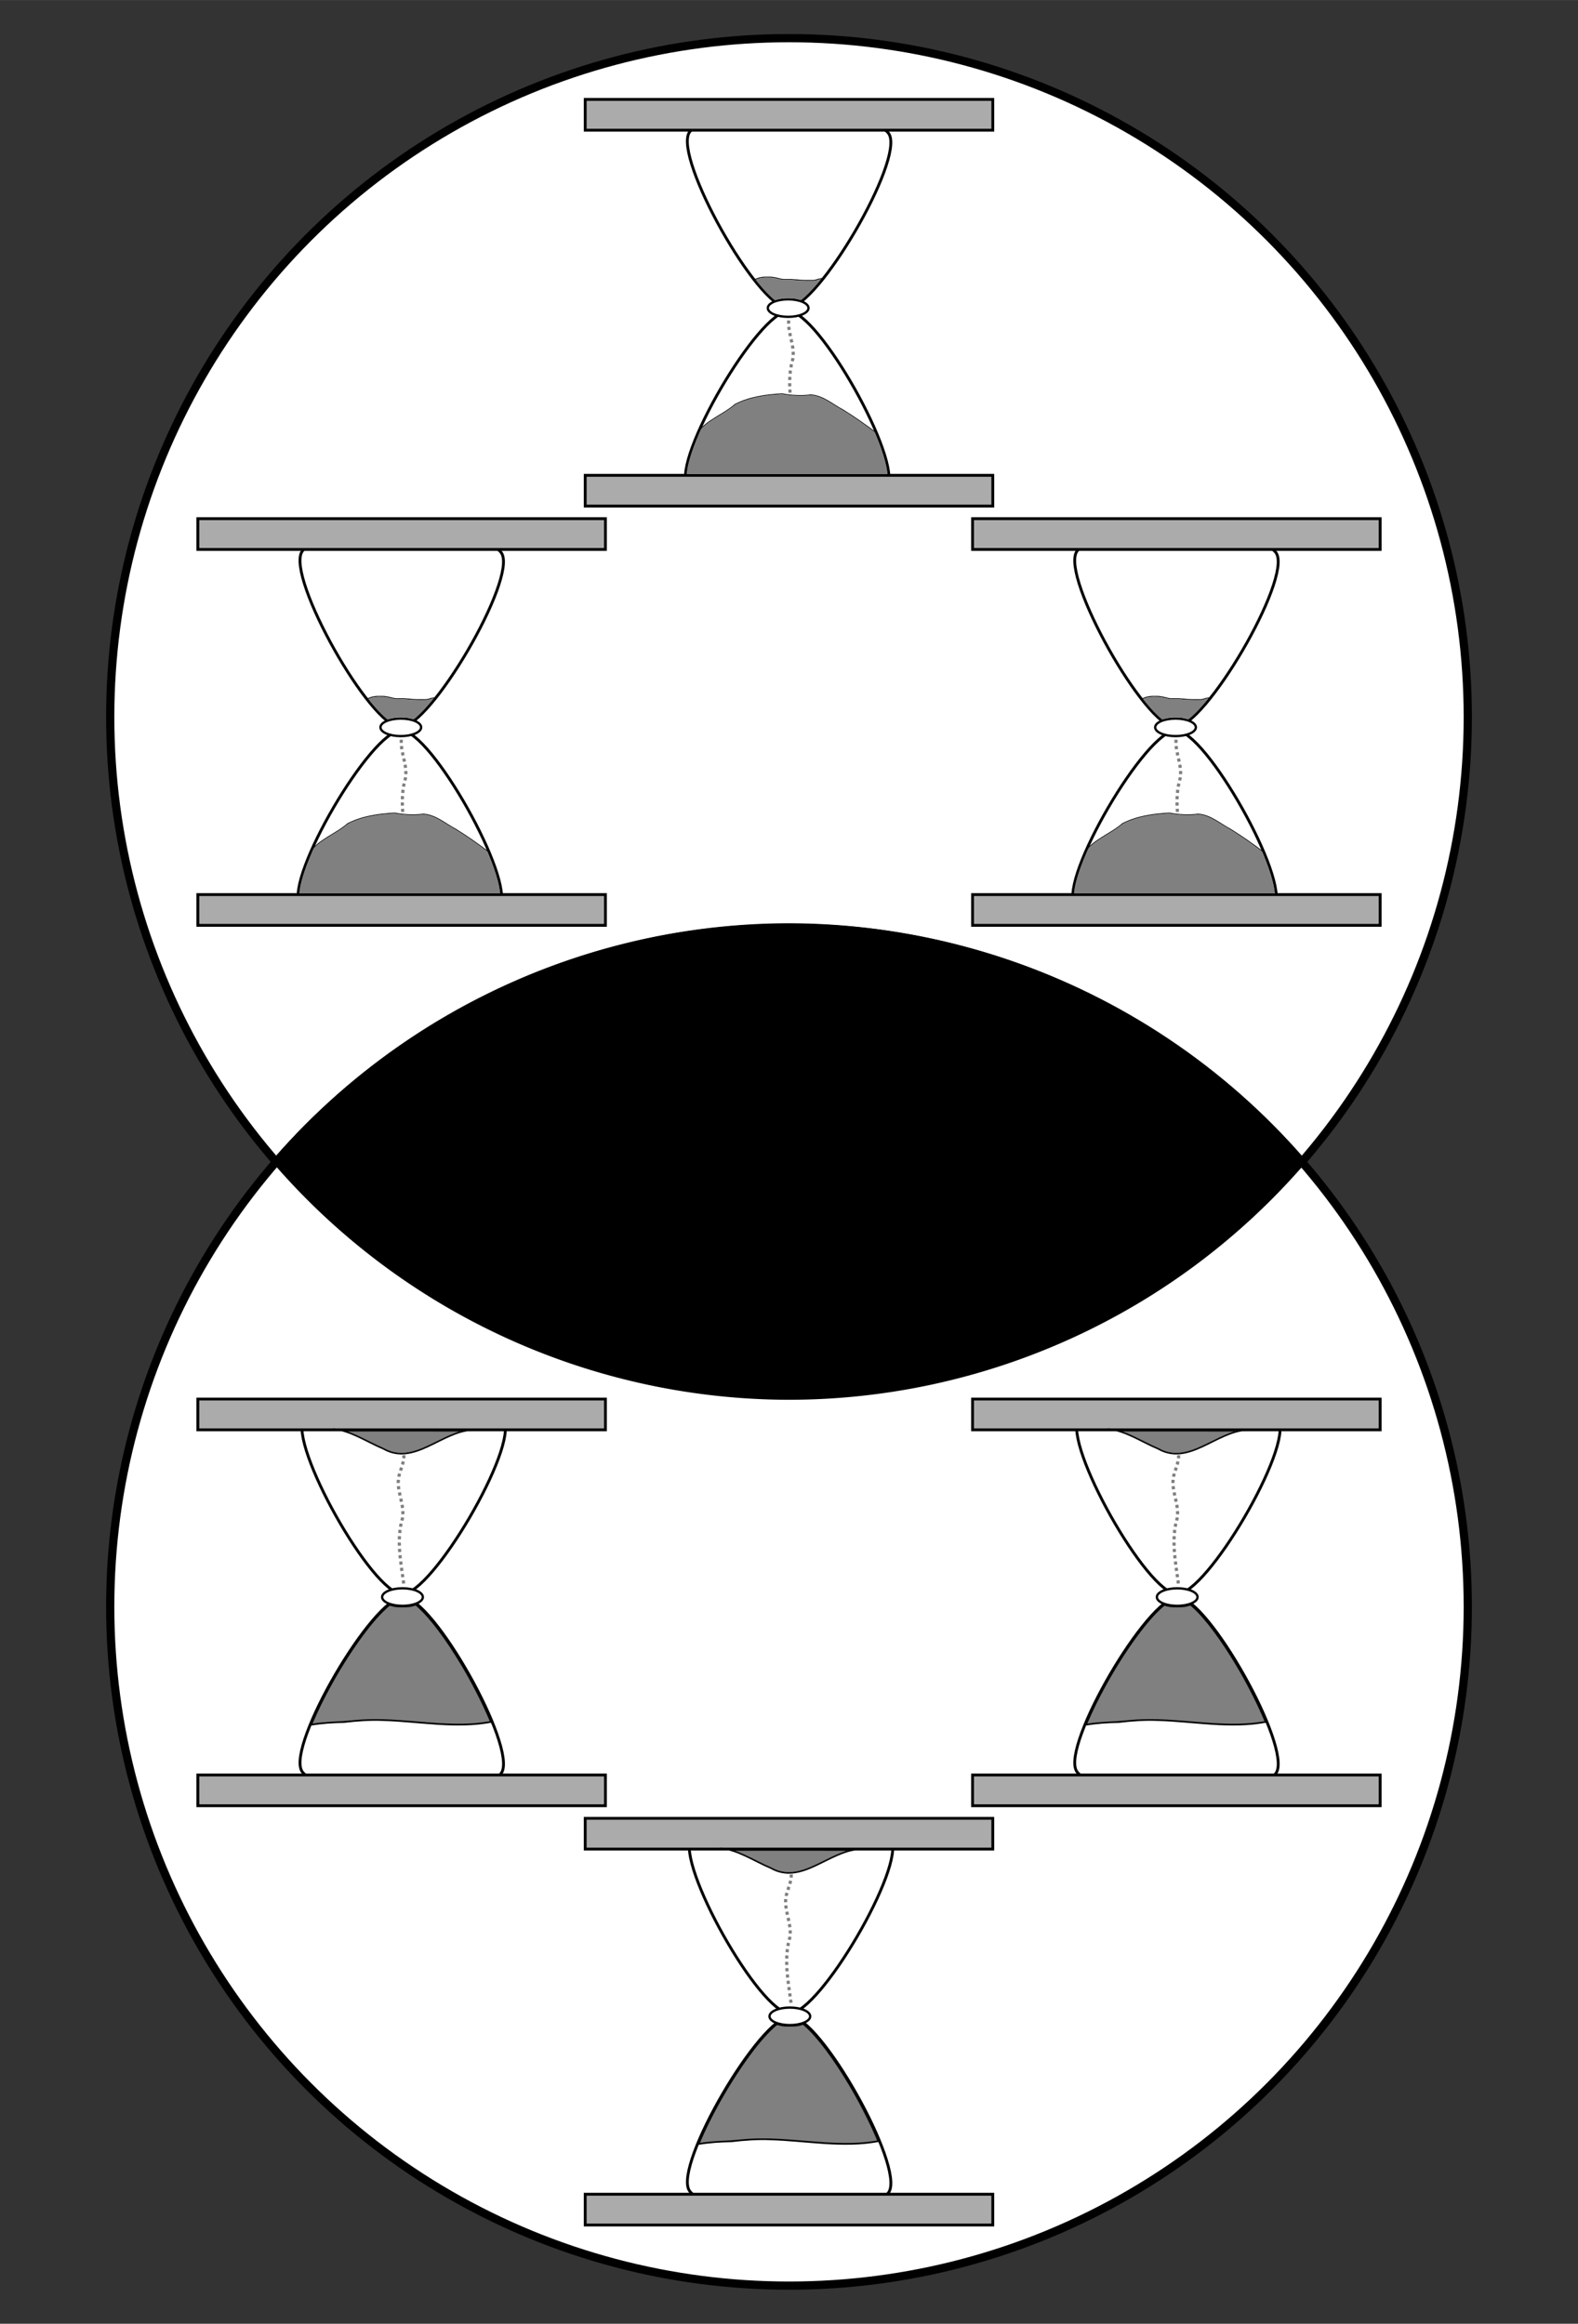 <?xml version="1.0" encoding="UTF-8" standalone="no"?>
<!-- Created with Inkscape (http://www.inkscape.org/) -->

<svg
   xmlns:dc="http://purl.org/dc/elements/1.1/"
   xmlns:cc="http://creativecommons.org/ns#"
   xmlns:rdf="http://www.w3.org/1999/02/22-rdf-syntax-ns#"
   xmlns:svg="http://www.w3.org/2000/svg"
   xmlns="http://www.w3.org/2000/svg"
   xmlns:sodipodi="http://sodipodi.sourceforge.net/DTD/sodipodi-0.dtd"
   xmlns:inkscape="http://www.inkscape.org/namespaces/inkscape"
   sodipodi:docname="amidst_past-future.svg"
   inkscape:version="0.92.4 (5da689c313, 2019-01-14)"
   version="1.1"
   id="svg2"
   viewBox="0 0 720 1060"
   height="11.778in"
   width="8in"
   inkscape:export-filename="C:\Users\Giltwist\Dropbox\Tarot\Minors\export\amidst-past-future.png"
   inkscape:export-xdpi="300"
   inkscape:export-ydpi="300">
  <rect x="0" y="0" width="720" height="1060" fill="#333333" stroke="none"/>
  <sodipodi:namedview
     inkscape:window-maximized="1"
     inkscape:window-y="-8"
     inkscape:window-x="-8"
     inkscape:window-height="1377"
     inkscape:window-width="2560"
     units="in"
     showgrid="false"
     inkscape:current-layer="layer1"
     inkscape:document-units="px"
     inkscape:cy="631.36651"
     inkscape:cx="120.21629"
     inkscape:zoom="0.98994949"
     inkscape:pageshadow="2"
     inkscape:pageopacity="0"
     borderopacity="1.0"
     bordercolor="#666666"
     pagecolor="#000000"
     id="base"
     showguides="true"
     inkscape:guide-bbox="true">
    <sodipodi:guide
       position="359.867,633.673"
       orientation="1,0"
       id="guide4140"
       inkscape:locked="false" />
    <sodipodi:guide
       position="179.464,530.022"
       orientation="0,1"
       id="guide4149"
       inkscape:locked="false" />
  </sodipodi:namedview>
  <defs
     id="defs4">
    <inkscape:path-effect
       effect="powerstroke"
       id="path-effect4186"
       is_visible="true"
       offset_points="0,0.5"
       sort_points="true"
       interpolator_type="CubicBezierJohan"
       interpolator_beta="0.2"
       start_linecap_type="zerowidth"
       linejoin_type="round"
       miter_limit="4"
       end_linecap_type="zerowidth"
       cusp_linecap_type="round" />
  </defs>
  <g
     inkscape:label="Layer 1"
     inkscape:groupmode="layer"
     id="layer1"
     transform="translate(0,7.638)">
    <ellipse
       style="opacity:1;fill:#808080;fill-opacity:1;fill-rule:evenodd;stroke:#000000;stroke-width:4.688;stroke-linecap:butt;stroke-linejoin:miter;stroke-miterlimit:4;stroke-dasharray:none;stroke-dashoffset:0;stroke-opacity:1;paint-order:markers stroke fill"
       id="path3015"
       cx="360"
       cy="522.362"
       r="154.199" />
    <circle
       style="opacity:1;fill:#ffffff;fill-opacity:1;fill-rule:nonzero;stroke:#000000;stroke-width:3.75;stroke-linecap:round;stroke-linejoin:round;stroke-miterlimit:4;stroke-dasharray:none;stroke-dashoffset:0;stroke-opacity:1;paint-order:stroke markers fill"
       id="path901"
       cx="360"
       cy="319.46"
       r="309.71" />
    <circle
       style="opacity:1;fill:#ffffff;fill-opacity:1;fill-rule:nonzero;stroke:#000000;stroke-width:3.75;stroke-linecap:round;stroke-linejoin:round;stroke-miterlimit:4;stroke-dasharray:none;stroke-dashoffset:0;stroke-opacity:1;paint-order:stroke markers fill"
       id="path901-8"
       cx="360"
       cy="725.264"
       r="309.71" />
    <path
       style="opacity:1;fill:#000000;fill-opacity:1;fill-rule:nonzero;stroke:#000000;stroke-width:3.75;stroke-linecap:round;stroke-linejoin:round;stroke-miterlimit:4;stroke-dasharray:none;stroke-dashoffset:0;stroke-opacity:1;paint-order:stroke markers fill"
       d="M 360,415.395 A 309.71,309.71 0 0 0 126.398,522.067 309.71,309.71 0 0 0 360,629.012 309.71,309.71 0 0 0 593.602,522.34 309.71,309.71 0 0 0 360,415.395 Z"
       id="path901-7"
       inkscape:connector-curvature="0" />
    <path
       sodipodi:type="star"
       style="fill:#ffffff;fill-opacity:1;fill-rule:evenodd;stroke:#000000;stroke-width:3;stroke-linecap:round;stroke-linejoin:miter;stroke-miterlimit:4;stroke-dasharray:none;stroke-dashoffset:0;stroke-opacity:1"
       id="path4199"
       sodipodi:sides="3"
       sodipodi:cx="359.56781"
       sodipodi:cy="403.84427"
       sodipodi:r1="122.23263"
       sodipodi:r2="61.116314"
       sodipodi:arg1="1.5790606"
       sodipodi:arg2="2.6262582"
       inkscape:flatsided="true"
       inkscape:rounded="0.15"
       inkscape:randomized="0"
       d="M 358.558,526.073 C 326.802,525.81 238.115,369.225 254.22,341.855 c 16.105,-27.37 196.055,-25.883 211.706,1.75 15.651,27.633 -75.612,182.73 -107.368,182.468 z"
       inkscape:transform-center-x="-0.50507627"
       inkscape:transform-center-y="30.119705"
       inkscape:export-xdpi="300"
       inkscape:export-ydpi="300"
       transform="matrix(-0.431,0,0,-0.434,338.472,949.305)" />
    <rect
       style="fill:#ababab;fill-opacity:1;fill-rule:evenodd;stroke:#000000;stroke-width:1.298;stroke-linecap:round;stroke-linejoin:miter;stroke-miterlimit:4;stroke-dasharray:none;stroke-dashoffset:0;stroke-opacity:1"
       id="rect4182"
       width="185.97"
       height="14.034"
       x="-276.243"
       y="-816.071"
       inkscape:export-xdpi="300"
       inkscape:export-ydpi="300"
       transform="scale(-1)" />
    <path
       sodipodi:type="star"
       style="fill:#ffffff;fill-opacity:1;fill-rule:evenodd;stroke:#000000;stroke-width:3;stroke-linecap:round;stroke-linejoin:miter;stroke-miterlimit:4;stroke-dasharray:none;stroke-dashoffset:0;stroke-opacity:1"
       id="path4199-5"
       sodipodi:sides="3"
       sodipodi:cx="-358.43219"
       sodipodi:cy="-651.74951"
       sodipodi:r1="122.23263"
       sodipodi:r2="61.116314"
       sodipodi:arg1="1.5790606"
       sodipodi:arg2="2.6262582"
       inkscape:flatsided="true"
       inkscape:rounded="0.15"
       inkscape:randomized="0"
       d="m -359.442,-529.521 c -31.756,-0.262 -120.443,-156.847 -104.338,-184.218 16.105,-27.37 196.055,-25.883 211.706,1.75 15.651,27.633 -75.612,182.73 -107.368,182.468 z"
       inkscape:transform-center-x="0.50507366"
       inkscape:transform-center-y="-30.119692"
       transform="matrix(0.431,0,0,0.434,338.472,949.305)"
       inkscape:export-xdpi="300"
       inkscape:export-ydpi="300" />
    <rect
       style="fill:#ababab;fill-opacity:1;fill-rule:evenodd;stroke:#000000;stroke-width:1.298;stroke-linecap:round;stroke-linejoin:miter;stroke-miterlimit:4;stroke-dasharray:none;stroke-dashoffset:0;stroke-opacity:1"
       id="rect4182-3"
       width="185.97"
       height="14.034"
       x="-276.243"
       y="-644.587"
       inkscape:export-xdpi="300"
       inkscape:export-ydpi="300"
       transform="scale(-1)" />
    <path
       style="fill:none;fill-rule:evenodd;stroke:#000000;stroke-width:0.523px;stroke-linecap:butt;stroke-linejoin:miter;stroke-opacity:1"
       d="m 224.432,777.873 c -16.37,3.175 -33.23,-0.284 -49.759,-0.759 -5.964,-0.266 -11.926,0.23 -17.772,0.898 -5.012,0.101 -10.04,0.412 -14.911,1.231"
       id="path4227"
       inkscape:connector-curvature="0"
       inkscape:export-xdpi="300"
       inkscape:export-ydpi="300" />
    <path
       style="fill:none;fill-rule:evenodd;stroke:#000000;stroke-width:0.606px;stroke-linecap:butt;stroke-linejoin:miter;stroke-opacity:1"
       d="m 215.362,644.743 c -13.78,0.58 -26.45,16.59 -40.479,8.518 -7.592,-3.158 -14.858,-8.266 -22.898,-9.022"
       id="path4308"
       inkscape:connector-curvature="0"
       inkscape:export-xdpi="300"
       inkscape:export-ydpi="300" />
    <path
       style="fill:none;fill-rule:evenodd;stroke:#808080;stroke-width:1.447;stroke-linecap:butt;stroke-linejoin:miter;stroke-miterlimit:4;stroke-dasharray:1.447, 1.447;stroke-dashoffset:0;stroke-opacity:1"
       d="m 184.185,714.693 c -1.309,-9.828 -3.439,-20.043 -0.543,-29.795 1.167,-6.922 -3.656,-13.619 -1.264,-20.482 0.894,-3.061 2.347,-6.144 1.807,-9.421"
       id="path4327"
       inkscape:connector-curvature="0"
       inkscape:export-xdpi="300"
       inkscape:export-ydpi="300" />
    <ellipse
       style="fill:#ffffff;fill-opacity:1;fill-rule:evenodd;stroke:#000000;stroke-width:1.056;stroke-linecap:round;stroke-linejoin:miter;stroke-miterlimit:4;stroke-dasharray:none;stroke-dashoffset:0;stroke-opacity:1"
       id="path4154"
       cx="-183.643"
       cy="-720.883"
       rx="9.283"
       ry="3.998"
       inkscape:export-xdpi="300"
       inkscape:export-ydpi="300"
       transform="scale(-1)" />
    <path
       style="opacity:1;fill:#808080;fill-opacity:1;fill-rule:nonzero;stroke:#000000;stroke-width:0.41;stroke-linecap:round;stroke-linejoin:round;stroke-miterlimit:4;stroke-dasharray:none;stroke-dashoffset:0;stroke-opacity:1;paint-order:stroke markers fill"
       d="m 190.78,725.464 c 5.646,5.06 12.817,14.622 20.021,26.696 4.313,7.229 8.756,15.831 11.861,22.963 1.226,2.816 1.165,2.568 0.649,2.651 -5.513,0.888 -9.376,1.145 -15.912,1.058 -5.328,-0.071 -7.284,-0.189 -18.884,-1.143 -8.758,-0.721 -12.389,-0.915 -17.098,-0.916 -4.426,-8.2e-4 -6.865,0.14 -13.015,0.751 -1.095,0.109 -3.254,0.246 -4.798,0.305 -3.907,0.149 -8.43,0.561 -10.95,0.996 l -0.385,0.067 0.193,-0.451 c 2.582,-6.015 4.978,-10.915 8.26,-16.897 8.16,-14.871 18.055,-28.764 25.055,-35.176 2.117,-1.939 1.906,-1.802 2.491,-1.622 0.273,0.084 1.002,0.257 1.62,0.384 0.995,0.205 1.42,0.231 3.726,0.229 2.769,-0.002 3.559,-0.092 5.3,-0.6 l 0.812,-0.237 z"
       id="path831"
       inkscape:connector-curvature="0" />
    <path
       style="opacity:1;fill:#808080;fill-opacity:1;fill-rule:nonzero;stroke:#000000;stroke-width:0.205;stroke-linecap:round;stroke-linejoin:round;stroke-miterlimit:4;stroke-dasharray:none;stroke-dashoffset:0;stroke-opacity:1;paint-order:stroke markers fill"
       d="m 210.031,645.317 c -0.789,0.232 -2.771,0.931 -3.649,1.288 -1.839,0.746 -3.44,1.491 -7.094,3.301 -5.323,2.636 -7.684,3.643 -10.31,4.398 -2.149,0.618 -3.869,0.879 -5.793,0.878 -2.726,-0.001 -5.096,-0.593 -7.528,-1.879 -0.337,-0.178 -0.945,-0.469 -1.353,-0.646 -1.46,-0.636 -2.678,-1.218 -5.92,-2.828 -5.371,-2.668 -7.101,-3.451 -9.544,-4.323 l -0.689,-0.246 26.03,0.002 c 17.814,0.002 25.973,0.019 25.851,0.055 z"
       id="path833"
       inkscape:connector-curvature="0" />
    <path
       sodipodi:type="star"
       style="fill:#ffffff;fill-opacity:1;fill-rule:evenodd;stroke:#000000;stroke-width:3;stroke-linecap:round;stroke-linejoin:miter;stroke-miterlimit:4;stroke-dasharray:none;stroke-dashoffset:0;stroke-opacity:1"
       id="path4199-8"
       sodipodi:sides="3"
       sodipodi:cx="-300.43219"
       sodipodi:cy="316.1813"
       sodipodi:r1="122.23263"
       sodipodi:r2="61.116314"
       sodipodi:arg1="1.5790606"
       sodipodi:arg2="2.6262582"
       inkscape:flatsided="true"
       inkscape:rounded="0.15"
       inkscape:randomized="0"
       d="m -301.442,438.41 c -31.756,-0.262 -120.443,-156.847 -104.338,-184.218 16.105,-27.37 196.055,-25.883 211.706,1.75 15.651,27.633 -75.612,182.73 -107.368,182.468 z"
       inkscape:transform-center-x="-0.50507627"
       inkscape:transform-center-y="30.119705"
       inkscape:export-xdpi="300"
       inkscape:export-ydpi="300"
       transform="matrix(0.431,0,0,0.434,312.603,133.775)" />
    <rect
       style="fill:#ababab;fill-opacity:1;fill-rule:evenodd;stroke:#000000;stroke-width:1.298;stroke-linecap:round;stroke-linejoin:miter;stroke-miterlimit:4;stroke-dasharray:none;stroke-dashoffset:0;stroke-opacity:1"
       id="rect4182-8"
       width="185.97"
       height="14.034"
       x="90.272"
       y="228.948"
       inkscape:export-xdpi="300"
       inkscape:export-ydpi="300" />
    <path
       sodipodi:type="star"
       style="fill:#ffffff;fill-opacity:1;fill-rule:evenodd;stroke:#000000;stroke-width:3;stroke-linecap:round;stroke-linejoin:miter;stroke-miterlimit:4;stroke-dasharray:none;stroke-dashoffset:0;stroke-opacity:1"
       id="path4199-5-0"
       sodipodi:sides="3"
       sodipodi:cx="301.56781"
       sodipodi:cy="-564.08655"
       sodipodi:r1="122.23263"
       sodipodi:r2="61.116314"
       sodipodi:arg1="1.5790606"
       sodipodi:arg2="2.6262582"
       inkscape:flatsided="true"
       inkscape:rounded="0.15"
       inkscape:randomized="0"
       d="m 300.558,-441.858 c -31.756,-0.262 -120.443,-156.847 -104.338,-184.218 16.105,-27.37 196.055,-25.883 211.706,1.75 15.651,27.633 -75.612,182.73 -107.368,182.468 z"
       inkscape:transform-center-x="0.50507366"
       inkscape:transform-center-y="-30.119692"
       transform="matrix(-0.431,0,0,-0.434,312.603,133.775)"
       inkscape:export-xdpi="300"
       inkscape:export-ydpi="300" />
    <rect
       style="fill:#ababab;fill-opacity:1;fill-rule:evenodd;stroke:#000000;stroke-width:1.298;stroke-linecap:round;stroke-linejoin:miter;stroke-miterlimit:4;stroke-dasharray:none;stroke-dashoffset:0;stroke-opacity:1"
       id="rect4182-3-6"
       width="185.97"
       height="14.034"
       x="90.272"
       y="400.432"
       inkscape:export-xdpi="300"
       inkscape:export-ydpi="300" />
    <path
       style="fill:none;fill-rule:evenodd;stroke:#808080;stroke-width:1.447;stroke-linecap:butt;stroke-linejoin:miter;stroke-miterlimit:4;stroke-dasharray:1.447, 1.447;stroke-dashoffset:0;stroke-opacity:1"
       d="m 185.558,377.085 c -1.309,-9.828 -3.439,-20.044 -0.543,-29.795 1.167,-6.922 -3.656,-13.619 -1.264,-20.482 0.894,-3.061 2.347,-6.144 1.807,-9.421"
       id="path4327-6"
       inkscape:connector-curvature="0"
       inkscape:export-xdpi="300"
       inkscape:export-ydpi="300" />
    <ellipse
       style="fill:#ffffff;fill-opacity:1;fill-rule:evenodd;stroke:#000000;stroke-width:1.056;stroke-linecap:round;stroke-linejoin:miter;stroke-miterlimit:4;stroke-dasharray:none;stroke-dashoffset:0;stroke-opacity:1"
       id="path4154-8"
       cx="182.873"
       cy="324.137"
       rx="9.283"
       ry="3.998"
       inkscape:export-xdpi="300"
       inkscape:export-ydpi="300" />
    <path
       style="fill:none;stroke:#000000;stroke-width:0.41px;stroke-linecap:butt;stroke-linejoin:miter;stroke-opacity:1"
       d="m 167.581,311.291 c 1.938,-1.24 4.327,-1.327 6.563,-1.257 1.858,-0.059 3.659,0.434 5.433,0.907 1.831,0.356 3.697,-0.015 5.539,0.211 2.598,0.214 5.2,0.457 7.811,0.347 1.314,0.098 2.534,-0.05 3.746,-0.54 0.531,-0.116 1.07,-0.189 1.605,-0.283"
       id="path920"
       inkscape:connector-curvature="0" />
    <path
       style="fill:none;stroke:#000000;stroke-width:0.406px;stroke-linecap:butt;stroke-linejoin:miter;stroke-opacity:1"
       d="m 141.318,381.19 c 4.442,-6.008 11.883,-8.347 17.367,-13.131 6.585,-3.383 14.05,-4.386 21.342,-4.819 4.317,0.795 8.751,1.109 13.105,0.494 5.631,0.33 10.008,4.368 14.801,6.886 5.264,3.25 10.326,6.821 15.249,10.571"
       id="path930-6"
       inkscape:connector-curvature="0" />
    <path
       style="opacity:1;fill:#808080;fill-opacity:1;fill-rule:nonzero;stroke:#808080;stroke-width:0.065;stroke-linecap:round;stroke-linejoin:round;stroke-miterlimit:4;stroke-dasharray:0.032, 0.032;stroke-dashoffset:0;stroke-opacity:1;paint-order:stroke markers fill"
       d="m 176.703,320.466 c -1.052,-0.889 -1.692,-1.475 -2.614,-2.393 -1.826,-1.818 -3.59,-3.811 -5.596,-6.321 -0.325,-0.407 -0.399,-0.509 -0.378,-0.524 0.014,-0.01 0.127,-0.068 0.251,-0.128 0.73,-0.355 1.568,-0.598 2.527,-0.732 0.89,-0.124 1.591,-0.151 3.176,-0.122 0.65,0.012 1.259,0.03 1.353,0.04 1.036,0.108 1.935,0.29 3.627,0.736 1.042,0.274 1.597,0.318 3.582,0.281 1.302,-0.024 1.69,-0.015 2.436,0.055 0.439,0.042 1.456,0.125 2.31,0.19 2.19,0.166 3.022,0.195 5.323,0.185 1.344,-0.006 1.65,-0.012 1.877,-0.037 0.7,-0.078 1.332,-0.224 1.932,-0.446 0.14,-0.052 0.339,-0.109 0.473,-0.135 0.342,-0.067 0.783,-0.14 0.803,-0.134 0.028,0.009 -1.063,1.335 -1.978,2.403 -1.91,2.23 -3.803,4.207 -5.51,5.756 -0.55,0.499 -1.52,1.323 -1.558,1.323 -0.01,0 -0.149,-0.041 -0.311,-0.091 -1.176,-0.366 -2.577,-0.611 -4.164,-0.728 -0.422,-0.031 -1.903,-0.043 -2.382,-0.019 -1.806,0.09 -3.489,0.379 -4.817,0.828 -0.134,0.045 -0.251,0.082 -0.262,0.082 -0.01,-7e-5 -0.055,-0.031 -0.1,-0.069 z"
       id="path955"
       inkscape:connector-curvature="0" />
    <path
       style="opacity:1;fill:#808080;fill-opacity:1;fill-rule:nonzero;stroke:#808080;stroke-width:0.258;stroke-linecap:round;stroke-linejoin:round;stroke-miterlimit:4;stroke-dasharray:0.129, 0.129;stroke-dashoffset:0;stroke-opacity:1;paint-order:stroke markers fill"
       d="m 136.714,399.494 c 0.375,-4.071 2.197,-10.045 5.249,-17.205 1.368,-3.21 1.258,-3.019 2.246,-3.895 1.935,-1.715 3.287,-2.657 7.608,-5.3 3.254,-1.991 4.829,-3.056 6.374,-4.311 0.778,-0.632 1.575,-1.048 3.463,-1.807 4.603,-1.85 10.054,-2.938 17.086,-3.411 1.229,-0.083 1.295,-0.08 2.422,0.106 3.72,0.613 7.689,0.777 10.751,0.445 1.316,-0.143 1.661,-0.139 2.645,0.032 1.536,0.266 3.003,0.786 4.843,1.719 1.217,0.616 1.915,1.026 4.638,2.721 1.072,0.667 2.443,1.496 3.048,1.841 3.216,1.835 9.059,5.792 13.904,9.414 l 1.242,0.929 0.551,1.339 c 2.967,7.206 4.795,13.228 5.224,17.203 l 0.049,0.454 h -45.684 -45.684 z"
       id="path959"
       inkscape:connector-curvature="0" />
    <path
       sodipodi:type="star"
       style="fill:#ffffff;fill-opacity:1;fill-rule:evenodd;stroke:#000000;stroke-width:3;stroke-linecap:round;stroke-linejoin:miter;stroke-miterlimit:4;stroke-dasharray:none;stroke-dashoffset:0;stroke-opacity:1"
       id="path4199-7"
       sodipodi:sides="3"
       sodipodi:cx="359.56781"
       sodipodi:cy="403.84427"
       sodipodi:r1="122.23263"
       sodipodi:r2="61.116314"
       sodipodi:arg1="1.5790606"
       sodipodi:arg2="2.6262582"
       inkscape:flatsided="true"
       inkscape:rounded="0.15"
       inkscape:randomized="0"
       d="M 358.558,526.073 C 326.802,525.81 238.115,369.225 254.22,341.855 c 16.105,-27.37 196.055,-25.883 211.706,1.75 15.651,27.633 -75.612,182.73 -107.368,182.468 z"
       inkscape:transform-center-x="-0.50507627"
       inkscape:transform-center-y="30.119705"
       inkscape:export-xdpi="300"
       inkscape:export-ydpi="300"
       transform="matrix(-0.431,0,0,-0.434,691.956,949.305)" />
    <rect
       style="fill:#ababab;fill-opacity:1;fill-rule:evenodd;stroke:#000000;stroke-width:1.298;stroke-linecap:round;stroke-linejoin:miter;stroke-miterlimit:4;stroke-dasharray:none;stroke-dashoffset:0;stroke-opacity:1"
       id="rect4182-87"
       width="185.97"
       height="14.034"
       x="-629.728"
       y="-816.071"
       inkscape:export-xdpi="300"
       inkscape:export-ydpi="300"
       transform="scale(-1)" />
    <path
       sodipodi:type="star"
       style="fill:#ffffff;fill-opacity:1;fill-rule:evenodd;stroke:#000000;stroke-width:3;stroke-linecap:round;stroke-linejoin:miter;stroke-miterlimit:4;stroke-dasharray:none;stroke-dashoffset:0;stroke-opacity:1"
       id="path4199-5-8"
       sodipodi:sides="3"
       sodipodi:cx="-358.43219"
       sodipodi:cy="-651.74951"
       sodipodi:r1="122.23263"
       sodipodi:r2="61.116314"
       sodipodi:arg1="1.5790606"
       sodipodi:arg2="2.6262582"
       inkscape:flatsided="true"
       inkscape:rounded="0.15"
       inkscape:randomized="0"
       d="m -359.442,-529.521 c -31.756,-0.262 -120.443,-156.847 -104.338,-184.218 16.105,-27.37 196.055,-25.883 211.706,1.75 15.651,27.633 -75.612,182.73 -107.368,182.468 z"
       inkscape:transform-center-x="0.50507366"
       inkscape:transform-center-y="-30.119692"
       transform="matrix(0.431,0,0,0.434,691.956,949.305)"
       inkscape:export-xdpi="300"
       inkscape:export-ydpi="300" />
    <rect
       style="fill:#ababab;fill-opacity:1;fill-rule:evenodd;stroke:#000000;stroke-width:1.298;stroke-linecap:round;stroke-linejoin:miter;stroke-miterlimit:4;stroke-dasharray:none;stroke-dashoffset:0;stroke-opacity:1"
       id="rect4182-3-0"
       width="185.97"
       height="14.034"
       x="-629.728"
       y="-644.587"
       inkscape:export-xdpi="300"
       inkscape:export-ydpi="300"
       transform="scale(-1)" />
    <path
       style="fill:none;fill-rule:evenodd;stroke:#000000;stroke-width:0.523px;stroke-linecap:butt;stroke-linejoin:miter;stroke-opacity:1"
       d="m 577.917,777.873 c -16.37,3.175 -33.23,-0.284 -49.759,-0.759 -5.964,-0.266 -11.926,0.23 -17.772,0.898 -5.012,0.101 -10.04,0.412 -14.911,1.231"
       id="path4227-7"
       inkscape:connector-curvature="0"
       inkscape:export-xdpi="300"
       inkscape:export-ydpi="300" />
    <path
       style="fill:none;fill-rule:evenodd;stroke:#000000;stroke-width:0.606px;stroke-linecap:butt;stroke-linejoin:miter;stroke-opacity:1"
       d="m 568.847,644.743 c -13.78,0.58 -26.45,16.59 -40.479,8.518 -7.592,-3.158 -14.858,-8.266 -22.898,-9.022"
       id="path4308-1"
       inkscape:connector-curvature="0"
       inkscape:export-xdpi="300"
       inkscape:export-ydpi="300" />
    <path
       style="fill:none;fill-rule:evenodd;stroke:#808080;stroke-width:1.447;stroke-linecap:butt;stroke-linejoin:miter;stroke-miterlimit:4;stroke-dasharray:1.447, 1.447;stroke-dashoffset:0;stroke-opacity:1"
       d="m 537.67,714.693 c -1.309,-9.828 -3.439,-20.043 -0.543,-29.795 1.167,-6.922 -3.656,-13.619 -1.264,-20.482 0.894,-3.061 2.347,-6.144 1.807,-9.421"
       id="path4327-61"
       inkscape:connector-curvature="0"
       inkscape:export-xdpi="300"
       inkscape:export-ydpi="300" />
    <ellipse
       style="fill:#ffffff;fill-opacity:1;fill-rule:evenodd;stroke:#000000;stroke-width:1.056;stroke-linecap:round;stroke-linejoin:miter;stroke-miterlimit:4;stroke-dasharray:none;stroke-dashoffset:0;stroke-opacity:1"
       id="path4154-0"
       cx="-537.127"
       cy="-720.883"
       rx="9.283"
       ry="3.998"
       inkscape:export-xdpi="300"
       inkscape:export-ydpi="300"
       transform="scale(-1)" />
    <path
       style="opacity:1;fill:#808080;fill-opacity:1;fill-rule:nonzero;stroke:#000000;stroke-width:0.41;stroke-linecap:round;stroke-linejoin:round;stroke-miterlimit:4;stroke-dasharray:none;stroke-dashoffset:0;stroke-opacity:1;paint-order:stroke markers fill"
       d="m 544.265,725.464 c 5.646,5.06 12.817,14.622 20.021,26.696 4.313,7.229 8.756,15.831 11.861,22.963 1.226,2.816 1.165,2.568 0.649,2.651 -5.513,0.888 -9.376,1.145 -15.912,1.058 -5.328,-0.071 -7.284,-0.189 -18.884,-1.143 -8.758,-0.721 -12.389,-0.915 -17.098,-0.916 -4.426,-8.2e-4 -6.865,0.14 -13.015,0.751 -1.095,0.109 -3.254,0.246 -4.798,0.305 -3.907,0.149 -8.43,0.561 -10.95,0.996 l -0.385,0.067 0.193,-0.451 c 2.582,-6.015 4.978,-10.915 8.26,-16.897 8.16,-14.871 18.055,-28.764 25.055,-35.176 2.117,-1.939 1.906,-1.802 2.491,-1.622 0.273,0.084 1.002,0.257 1.62,0.384 0.995,0.205 1.42,0.231 3.726,0.229 2.769,-0.002 3.559,-0.092 5.3,-0.6 l 0.812,-0.237 z"
       id="path831-1"
       inkscape:connector-curvature="0" />
    <path
       style="opacity:1;fill:#808080;fill-opacity:1;fill-rule:nonzero;stroke:#000000;stroke-width:0.205;stroke-linecap:round;stroke-linejoin:round;stroke-miterlimit:4;stroke-dasharray:none;stroke-dashoffset:0;stroke-opacity:1;paint-order:stroke markers fill"
       d="m 563.516,645.317 c -0.789,0.232 -2.771,0.931 -3.649,1.288 -1.839,0.746 -3.44,1.491 -7.094,3.301 -5.323,2.636 -7.684,3.643 -10.31,4.398 -2.149,0.618 -3.869,0.879 -5.793,0.878 -2.726,-0.001 -5.096,-0.593 -7.528,-1.879 -0.337,-0.178 -0.945,-0.469 -1.353,-0.646 -1.46,-0.636 -2.678,-1.218 -5.92,-2.828 -5.371,-2.668 -7.101,-3.451 -9.544,-4.323 l -0.689,-0.246 26.03,0.002 c 17.814,0.002 25.973,0.019 25.851,0.055 z"
       id="path833-0"
       inkscape:connector-curvature="0" />
    <path
       sodipodi:type="star"
       style="fill:#ffffff;fill-opacity:1;fill-rule:evenodd;stroke:#000000;stroke-width:3;stroke-linecap:round;stroke-linejoin:miter;stroke-miterlimit:4;stroke-dasharray:none;stroke-dashoffset:0;stroke-opacity:1"
       id="path4199-8-2"
       sodipodi:sides="3"
       sodipodi:cx="-300.43219"
       sodipodi:cy="316.1813"
       sodipodi:r1="122.23263"
       sodipodi:r2="61.116314"
       sodipodi:arg1="1.5790606"
       sodipodi:arg2="2.6262582"
       inkscape:flatsided="true"
       inkscape:rounded="0.15"
       inkscape:randomized="0"
       d="m -301.442,438.41 c -31.756,-0.262 -120.443,-156.847 -104.338,-184.218 16.105,-27.37 196.055,-25.883 211.706,1.75 15.651,27.633 -75.612,182.73 -107.368,182.468 z"
       inkscape:transform-center-x="-0.50507627"
       inkscape:transform-center-y="30.119705"
       inkscape:export-xdpi="300"
       inkscape:export-ydpi="300"
       transform="matrix(0.431,0,0,0.434,666.087,133.775)" />
    <rect
       style="fill:#ababab;fill-opacity:1;fill-rule:evenodd;stroke:#000000;stroke-width:1.298;stroke-linecap:round;stroke-linejoin:miter;stroke-miterlimit:4;stroke-dasharray:none;stroke-dashoffset:0;stroke-opacity:1"
       id="rect4182-8-5"
       width="185.97"
       height="14.034"
       x="443.757"
       y="228.948"
       inkscape:export-xdpi="300"
       inkscape:export-ydpi="300" />
    <path
       sodipodi:type="star"
       style="fill:#ffffff;fill-opacity:1;fill-rule:evenodd;stroke:#000000;stroke-width:3;stroke-linecap:round;stroke-linejoin:miter;stroke-miterlimit:4;stroke-dasharray:none;stroke-dashoffset:0;stroke-opacity:1"
       id="path4199-5-0-8"
       sodipodi:sides="3"
       sodipodi:cx="301.56781"
       sodipodi:cy="-564.08655"
       sodipodi:r1="122.23263"
       sodipodi:r2="61.116314"
       sodipodi:arg1="1.5790606"
       sodipodi:arg2="2.6262582"
       inkscape:flatsided="true"
       inkscape:rounded="0.15"
       inkscape:randomized="0"
       d="m 300.558,-441.858 c -31.756,-0.262 -120.443,-156.847 -104.338,-184.218 16.105,-27.37 196.055,-25.883 211.706,1.75 15.651,27.633 -75.612,182.73 -107.368,182.468 z"
       inkscape:transform-center-x="0.50507366"
       inkscape:transform-center-y="-30.119692"
       transform="matrix(-0.431,0,0,-0.434,666.087,133.775)"
       inkscape:export-xdpi="300"
       inkscape:export-ydpi="300" />
    <rect
       style="fill:#ababab;fill-opacity:1;fill-rule:evenodd;stroke:#000000;stroke-width:1.298;stroke-linecap:round;stroke-linejoin:miter;stroke-miterlimit:4;stroke-dasharray:none;stroke-dashoffset:0;stroke-opacity:1"
       id="rect4182-3-6-0"
       width="185.97"
       height="14.034"
       x="443.757"
       y="400.432"
       inkscape:export-xdpi="300"
       inkscape:export-ydpi="300" />
    <path
       style="fill:none;fill-rule:evenodd;stroke:#808080;stroke-width:1.447;stroke-linecap:butt;stroke-linejoin:miter;stroke-miterlimit:4;stroke-dasharray:1.447, 1.447;stroke-dashoffset:0;stroke-opacity:1"
       d="m 539.042,377.085 c -1.309,-9.828 -3.439,-20.044 -0.543,-29.795 1.167,-6.922 -3.656,-13.619 -1.264,-20.482 0.894,-3.061 2.347,-6.144 1.807,-9.421"
       id="path4327-6-4"
       inkscape:connector-curvature="0"
       inkscape:export-xdpi="300"
       inkscape:export-ydpi="300" />
    <ellipse
       style="fill:#ffffff;fill-opacity:1;fill-rule:evenodd;stroke:#000000;stroke-width:1.056;stroke-linecap:round;stroke-linejoin:miter;stroke-miterlimit:4;stroke-dasharray:none;stroke-dashoffset:0;stroke-opacity:1"
       id="path4154-8-2"
       cx="536.357"
       cy="324.137"
       rx="9.283"
       ry="3.998"
       inkscape:export-xdpi="300"
       inkscape:export-ydpi="300" />
    <path
       style="fill:none;stroke:#000000;stroke-width:0.41px;stroke-linecap:butt;stroke-linejoin:miter;stroke-opacity:1"
       d="m 521.066,311.291 c 1.938,-1.24 4.327,-1.327 6.563,-1.257 1.858,-0.059 3.659,0.434 5.433,0.907 1.831,0.356 3.697,-0.015 5.539,0.211 2.598,0.214 5.2,0.457 7.811,0.347 1.314,0.098 2.534,-0.05 3.746,-0.54 0.531,-0.116 1.07,-0.189 1.605,-0.283"
       id="path920-9"
       inkscape:connector-curvature="0" />
    <path
       style="fill:none;stroke:#000000;stroke-width:0.406px;stroke-linecap:butt;stroke-linejoin:miter;stroke-opacity:1"
       d="m 494.803,381.19 c 4.442,-6.008 11.883,-8.347 17.367,-13.131 6.585,-3.383 14.05,-4.386 21.342,-4.819 4.317,0.795 8.751,1.109 13.105,0.494 5.631,0.33 10.008,4.368 14.801,6.886 5.264,3.25 10.326,6.821 15.249,10.571"
       id="path930-6-7"
       inkscape:connector-curvature="0" />
    <path
       style="opacity:1;fill:#808080;fill-opacity:1;fill-rule:nonzero;stroke:#808080;stroke-width:0.065;stroke-linecap:round;stroke-linejoin:round;stroke-miterlimit:4;stroke-dasharray:0.032, 0.032;stroke-dashoffset:0;stroke-opacity:1;paint-order:stroke markers fill"
       d="m 530.188,320.466 c -1.052,-0.889 -1.692,-1.475 -2.614,-2.393 -1.826,-1.818 -3.59,-3.811 -5.596,-6.321 -0.325,-0.407 -0.399,-0.509 -0.378,-0.524 0.014,-0.01 0.127,-0.068 0.251,-0.128 0.73,-0.355 1.568,-0.598 2.527,-0.732 0.89,-0.124 1.591,-0.151 3.176,-0.122 0.65,0.012 1.259,0.03 1.353,0.04 1.036,0.108 1.935,0.29 3.627,0.736 1.042,0.274 1.597,0.318 3.582,0.281 1.302,-0.024 1.69,-0.015 2.436,0.055 0.439,0.042 1.456,0.125 2.31,0.19 2.19,0.166 3.022,0.195 5.323,0.185 1.344,-0.006 1.65,-0.012 1.877,-0.037 0.7,-0.078 1.332,-0.224 1.932,-0.446 0.14,-0.052 0.339,-0.109 0.473,-0.135 0.342,-0.067 0.783,-0.14 0.803,-0.134 0.028,0.009 -1.063,1.335 -1.978,2.403 -1.91,2.23 -3.803,4.207 -5.51,5.756 -0.55,0.499 -1.52,1.323 -1.558,1.323 -0.01,0 -0.149,-0.041 -0.311,-0.091 -1.176,-0.366 -2.577,-0.611 -4.164,-0.728 -0.422,-0.031 -1.903,-0.043 -2.382,-0.019 -1.806,0.09 -3.489,0.379 -4.817,0.828 -0.134,0.045 -0.251,0.082 -0.262,0.082 -0.01,-7e-5 -0.055,-0.031 -0.1,-0.069 z"
       id="path955-3"
       inkscape:connector-curvature="0" />
    <path
       style="opacity:1;fill:#808080;fill-opacity:1;fill-rule:nonzero;stroke:#808080;stroke-width:0.258;stroke-linecap:round;stroke-linejoin:round;stroke-miterlimit:4;stroke-dasharray:0.129, 0.129;stroke-dashoffset:0;stroke-opacity:1;paint-order:stroke markers fill"
       d="m 490.199,399.494 c 0.375,-4.071 2.197,-10.045 5.249,-17.205 1.368,-3.21 1.258,-3.019 2.246,-3.895 1.935,-1.715 3.287,-2.657 7.608,-5.3 3.254,-1.991 4.829,-3.056 6.374,-4.311 0.778,-0.632 1.575,-1.048 3.463,-1.807 4.603,-1.85 10.054,-2.938 17.086,-3.411 1.229,-0.083 1.295,-0.08 2.422,0.106 3.72,0.613 7.689,0.777 10.751,0.445 1.316,-0.143 1.661,-0.139 2.645,0.032 1.536,0.266 3.003,0.786 4.843,1.719 1.217,0.616 1.915,1.026 4.638,2.721 1.072,0.667 2.443,1.496 3.048,1.841 3.216,1.835 9.059,5.792 13.904,9.414 l 1.242,0.929 0.551,1.339 c 2.967,7.206 4.795,13.228 5.224,17.203 l 0.049,0.454 H 535.858 490.174 Z"
       id="path959-3"
       inkscape:connector-curvature="0" />
    <path
       sodipodi:type="star"
       style="fill:#ffffff;fill-opacity:1;fill-rule:evenodd;stroke:#000000;stroke-width:3;stroke-linecap:round;stroke-linejoin:miter;stroke-miterlimit:4;stroke-dasharray:none;stroke-dashoffset:0;stroke-opacity:1"
       id="path4199-59"
       sodipodi:sides="3"
       sodipodi:cx="359.56781"
       sodipodi:cy="403.84427"
       sodipodi:r1="122.23263"
       sodipodi:r2="61.116314"
       sodipodi:arg1="1.5790606"
       sodipodi:arg2="2.6262582"
       inkscape:flatsided="true"
       inkscape:rounded="0.15"
       inkscape:randomized="0"
       d="M 358.558,526.073 C 326.802,525.81 238.115,369.225 254.22,341.855 c 16.105,-27.37 196.055,-25.883 211.706,1.75 15.651,27.633 -75.612,182.73 -107.368,182.468 z"
       inkscape:transform-center-x="-0.50507627"
       inkscape:transform-center-y="30.119705"
       inkscape:export-xdpi="300"
       inkscape:export-ydpi="300"
       transform="matrix(-0.431,0,0,-0.434,515.214,1140.555)" />
    <rect
       style="fill:#ababab;fill-opacity:1;fill-rule:evenodd;stroke:#000000;stroke-width:1.298;stroke-linecap:round;stroke-linejoin:miter;stroke-miterlimit:4;stroke-dasharray:none;stroke-dashoffset:0;stroke-opacity:1"
       id="rect4182-7"
       width="185.97"
       height="14.034"
       x="-452.985"
       y="-1007.322"
       inkscape:export-xdpi="300"
       inkscape:export-ydpi="300"
       transform="scale(-1)" />
    <path
       sodipodi:type="star"
       style="fill:#ffffff;fill-opacity:1;fill-rule:evenodd;stroke:#000000;stroke-width:3;stroke-linecap:round;stroke-linejoin:miter;stroke-miterlimit:4;stroke-dasharray:none;stroke-dashoffset:0;stroke-opacity:1"
       id="path4199-5-3"
       sodipodi:sides="3"
       sodipodi:cx="-358.43219"
       sodipodi:cy="-651.74951"
       sodipodi:r1="122.23263"
       sodipodi:r2="61.116314"
       sodipodi:arg1="1.5790606"
       sodipodi:arg2="2.6262582"
       inkscape:flatsided="true"
       inkscape:rounded="0.15"
       inkscape:randomized="0"
       d="m -359.442,-529.521 c -31.756,-0.262 -120.443,-156.847 -104.338,-184.218 16.105,-27.37 196.055,-25.883 211.706,1.75 15.651,27.633 -75.612,182.73 -107.368,182.468 z"
       inkscape:transform-center-x="0.50507366"
       inkscape:transform-center-y="-30.119692"
       transform="matrix(0.431,0,0,0.434,515.214,1140.555)"
       inkscape:export-xdpi="300"
       inkscape:export-ydpi="300" />
    <rect
       style="fill:#ababab;fill-opacity:1;fill-rule:evenodd;stroke:#000000;stroke-width:1.298;stroke-linecap:round;stroke-linejoin:miter;stroke-miterlimit:4;stroke-dasharray:none;stroke-dashoffset:0;stroke-opacity:1"
       id="rect4182-3-9"
       width="185.97"
       height="14.034"
       x="-452.985"
       y="-835.837"
       inkscape:export-xdpi="300"
       inkscape:export-ydpi="300"
       transform="scale(-1)" />
    <path
       style="fill:none;fill-rule:evenodd;stroke:#000000;stroke-width:0.523px;stroke-linecap:butt;stroke-linejoin:miter;stroke-opacity:1"
       d="m 401.174,969.123 c -16.37,3.175 -33.23,-0.284 -49.759,-0.759 -5.964,-0.266 -11.926,0.23 -17.772,0.898 -5.012,0.101 -10.04,0.412 -14.911,1.231"
       id="path4227-6"
       inkscape:connector-curvature="0"
       inkscape:export-xdpi="300"
       inkscape:export-ydpi="300" />
    <path
       style="fill:none;fill-rule:evenodd;stroke:#000000;stroke-width:0.606px;stroke-linecap:butt;stroke-linejoin:miter;stroke-opacity:1"
       d="m 392.105,835.993 c -13.78,0.58 -26.45,16.59 -40.479,8.518 -7.592,-3.158 -14.858,-8.266 -22.898,-9.022"
       id="path4308-5"
       inkscape:connector-curvature="0"
       inkscape:export-xdpi="300"
       inkscape:export-ydpi="300" />
    <path
       style="fill:none;fill-rule:evenodd;stroke:#808080;stroke-width:1.447;stroke-linecap:butt;stroke-linejoin:miter;stroke-miterlimit:4;stroke-dasharray:1.447, 1.447;stroke-dashoffset:0;stroke-opacity:1"
       d="m 360.927,905.943 c -1.309,-9.828 -3.439,-20.043 -0.543,-29.795 1.167,-6.922 -3.656,-13.619 -1.264,-20.482 0.894,-3.061 2.347,-6.144 1.807,-9.421"
       id="path4327-3"
       inkscape:connector-curvature="0"
       inkscape:export-xdpi="300"
       inkscape:export-ydpi="300" />
    <ellipse
       style="fill:#ffffff;fill-opacity:1;fill-rule:evenodd;stroke:#000000;stroke-width:1.056;stroke-linecap:round;stroke-linejoin:miter;stroke-miterlimit:4;stroke-dasharray:none;stroke-dashoffset:0;stroke-opacity:1"
       id="path4154-7"
       cx="-360.385"
       cy="-912.133"
       rx="9.283"
       ry="3.998"
       inkscape:export-xdpi="300"
       inkscape:export-ydpi="300"
       transform="scale(-1)" />
    <path
       style="opacity:1;fill:#808080;fill-opacity:1;fill-rule:nonzero;stroke:#000000;stroke-width:0.41;stroke-linecap:round;stroke-linejoin:round;stroke-miterlimit:4;stroke-dasharray:none;stroke-dashoffset:0;stroke-opacity:1;paint-order:stroke markers fill"
       d="m 367.522,916.714 c 5.646,5.06 12.817,14.622 20.021,26.696 4.313,7.229 8.756,15.831 11.861,22.963 1.226,2.816 1.165,2.568 0.649,2.651 -5.513,0.888 -9.376,1.145 -15.912,1.058 -5.328,-0.071 -7.284,-0.189 -18.884,-1.143 -8.758,-0.721 -12.389,-0.915 -17.098,-0.916 -4.426,-8.2e-4 -6.865,0.14 -13.015,0.751 -1.095,0.109 -3.254,0.246 -4.798,0.305 -3.907,0.149 -8.43,0.561 -10.95,0.996 l -0.385,0.067 0.193,-0.451 c 2.582,-6.015 4.978,-10.915 8.26,-16.897 8.16,-14.871 18.055,-28.764 25.055,-35.176 2.117,-1.939 1.906,-1.802 2.491,-1.622 0.273,0.084 1.002,0.257 1.62,0.384 0.995,0.205 1.42,0.231 3.726,0.229 2.769,-0.002 3.559,-0.092 5.3,-0.6 l 0.812,-0.237 z"
       id="path831-7"
       inkscape:connector-curvature="0" />
    <path
       style="opacity:1;fill:#808080;fill-opacity:1;fill-rule:nonzero;stroke:#000000;stroke-width:0.205;stroke-linecap:round;stroke-linejoin:round;stroke-miterlimit:4;stroke-dasharray:none;stroke-dashoffset:0;stroke-opacity:1;paint-order:stroke markers fill"
       d="m 386.774,836.567 c -0.789,0.232 -2.771,0.931 -3.649,1.288 -1.839,0.746 -3.44,1.491 -7.094,3.301 -5.323,2.636 -7.684,3.643 -10.31,4.398 -2.149,0.618 -3.869,0.879 -5.793,0.878 -2.726,-0.001 -5.096,-0.593 -7.528,-1.879 -0.337,-0.178 -0.945,-0.469 -1.353,-0.646 -1.46,-0.636 -2.678,-1.218 -5.92,-2.828 -5.371,-2.668 -7.101,-3.451 -9.544,-4.323 l -0.689,-0.246 26.03,0.002 c 17.814,0.002 25.973,0.019 25.851,0.055 z"
       id="path833-00"
       inkscape:connector-curvature="0" />
    <path
       sodipodi:type="star"
       style="fill:#ffffff;fill-opacity:1;fill-rule:evenodd;stroke:#000000;stroke-width:3;stroke-linecap:round;stroke-linejoin:miter;stroke-miterlimit:4;stroke-dasharray:none;stroke-dashoffset:0;stroke-opacity:1"
       id="path4199-8-0"
       sodipodi:sides="3"
       sodipodi:cx="-300.43219"
       sodipodi:cy="316.1813"
       sodipodi:r1="122.23263"
       sodipodi:r2="61.116314"
       sodipodi:arg1="1.5790606"
       sodipodi:arg2="2.6262582"
       inkscape:flatsided="true"
       inkscape:rounded="0.15"
       inkscape:randomized="0"
       d="m -301.442,438.41 c -31.756,-0.262 -120.443,-156.847 -104.338,-184.218 16.105,-27.37 196.055,-25.883 211.706,1.75 15.651,27.633 -75.612,182.73 -107.368,182.468 z"
       inkscape:transform-center-x="-0.50507627"
       inkscape:transform-center-y="30.119705"
       inkscape:export-xdpi="300"
       inkscape:export-ydpi="300"
       transform="matrix(0.431,0,0,0.434,489.345,-57.475)" />
    <rect
       style="fill:#ababab;fill-opacity:1;fill-rule:evenodd;stroke:#000000;stroke-width:1.298;stroke-linecap:round;stroke-linejoin:miter;stroke-miterlimit:4;stroke-dasharray:none;stroke-dashoffset:0;stroke-opacity:1"
       id="rect4182-8-8"
       width="185.97"
       height="14.034"
       x="267.015"
       y="37.698"
       inkscape:export-xdpi="300"
       inkscape:export-ydpi="300" />
    <path
       sodipodi:type="star"
       style="fill:#ffffff;fill-opacity:1;fill-rule:evenodd;stroke:#000000;stroke-width:3;stroke-linecap:round;stroke-linejoin:miter;stroke-miterlimit:4;stroke-dasharray:none;stroke-dashoffset:0;stroke-opacity:1"
       id="path4199-5-0-3"
       sodipodi:sides="3"
       sodipodi:cx="301.56781"
       sodipodi:cy="-564.08655"
       sodipodi:r1="122.23263"
       sodipodi:r2="61.116314"
       sodipodi:arg1="1.5790606"
       sodipodi:arg2="2.6262582"
       inkscape:flatsided="true"
       inkscape:rounded="0.15"
       inkscape:randomized="0"
       d="m 300.558,-441.858 c -31.756,-0.262 -120.443,-156.847 -104.338,-184.218 16.105,-27.37 196.055,-25.883 211.706,1.75 15.651,27.633 -75.612,182.73 -107.368,182.468 z"
       inkscape:transform-center-x="0.50507366"
       inkscape:transform-center-y="-30.119692"
       transform="matrix(-0.431,0,0,-0.434,489.345,-57.475)"
       inkscape:export-xdpi="300"
       inkscape:export-ydpi="300" />
    <rect
       style="fill:#ababab;fill-opacity:1;fill-rule:evenodd;stroke:#000000;stroke-width:1.298;stroke-linecap:round;stroke-linejoin:miter;stroke-miterlimit:4;stroke-dasharray:none;stroke-dashoffset:0;stroke-opacity:1"
       id="rect4182-3-6-7"
       width="185.97"
       height="14.034"
       x="267.015"
       y="209.182"
       inkscape:export-xdpi="300"
       inkscape:export-ydpi="300" />
    <path
       style="fill:none;fill-rule:evenodd;stroke:#808080;stroke-width:1.447;stroke-linecap:butt;stroke-linejoin:miter;stroke-miterlimit:4;stroke-dasharray:1.447, 1.447;stroke-dashoffset:0;stroke-opacity:1"
       d="m 362.3,185.835 c -1.309,-9.828 -3.439,-20.044 -0.543,-29.795 1.167,-6.922 -3.656,-13.619 -1.264,-20.482 0.894,-3.061 2.347,-6.144 1.807,-9.421"
       id="path4327-6-0"
       inkscape:connector-curvature="0"
       inkscape:export-xdpi="300"
       inkscape:export-ydpi="300" />
    <ellipse
       style="fill:#ffffff;fill-opacity:1;fill-rule:evenodd;stroke:#000000;stroke-width:1.056;stroke-linecap:round;stroke-linejoin:miter;stroke-miterlimit:4;stroke-dasharray:none;stroke-dashoffset:0;stroke-opacity:1"
       id="path4154-8-4"
       cx="359.615"
       cy="132.887"
       rx="9.283"
       ry="3.998"
       inkscape:export-xdpi="300"
       inkscape:export-ydpi="300" />
    <path
       style="fill:none;stroke:#000000;stroke-width:0.41px;stroke-linecap:butt;stroke-linejoin:miter;stroke-opacity:1"
       d="m 344.324,120.041 c 1.938,-1.24 4.327,-1.327 6.563,-1.257 1.858,-0.059 3.659,0.434 5.433,0.907 1.831,0.356 3.697,-0.015 5.539,0.211 2.598,0.214 5.2,0.457 7.811,0.347 1.314,0.098 2.534,-0.05 3.746,-0.54 0.531,-0.116 1.07,-0.189 1.605,-0.283"
       id="path920-1"
       inkscape:connector-curvature="0" />
    <path
       style="fill:none;stroke:#000000;stroke-width:0.406px;stroke-linecap:butt;stroke-linejoin:miter;stroke-opacity:1"
       d="m 318.06,189.94 c 4.442,-6.008 11.883,-8.347 17.367,-13.131 6.585,-3.383 14.05,-4.386 21.342,-4.819 4.317,0.795 8.751,1.109 13.105,0.494 5.631,0.33 10.008,4.368 14.801,6.886 5.264,3.25 10.326,6.821 15.249,10.571"
       id="path930-6-4"
       inkscape:connector-curvature="0" />
    <path
       style="opacity:1;fill:#808080;fill-opacity:1;fill-rule:nonzero;stroke:#808080;stroke-width:0.065;stroke-linecap:round;stroke-linejoin:round;stroke-miterlimit:4;stroke-dasharray:0.032, 0.032;stroke-dashoffset:0;stroke-opacity:1;paint-order:stroke markers fill"
       d="m 353.446,129.216 c -1.052,-0.889 -1.692,-1.475 -2.614,-2.393 -1.826,-1.818 -3.59,-3.811 -5.596,-6.321 -0.325,-0.407 -0.399,-0.509 -0.378,-0.524 0.014,-0.01 0.127,-0.068 0.251,-0.128 0.73,-0.355 1.568,-0.598 2.527,-0.732 0.89,-0.124 1.591,-0.151 3.176,-0.122 0.65,0.012 1.259,0.03 1.353,0.04 1.036,0.108 1.935,0.29 3.627,0.736 1.042,0.274 1.597,0.318 3.582,0.281 1.302,-0.024 1.69,-0.015 2.436,0.055 0.439,0.042 1.456,0.125 2.31,0.19 2.19,0.166 3.022,0.195 5.323,0.185 1.344,-0.006 1.65,-0.012 1.877,-0.037 0.7,-0.078 1.332,-0.224 1.932,-0.446 0.14,-0.052 0.339,-0.109 0.473,-0.135 0.342,-0.067 0.783,-0.14 0.803,-0.134 0.028,0.009 -1.063,1.335 -1.978,2.403 -1.91,2.23 -3.803,4.207 -5.51,5.756 -0.55,0.499 -1.52,1.323 -1.558,1.323 -0.01,0 -0.149,-0.041 -0.311,-0.091 -1.176,-0.366 -2.577,-0.611 -4.164,-0.728 -0.422,-0.031 -1.903,-0.043 -2.382,-0.019 -1.806,0.09 -3.489,0.379 -4.817,0.828 -0.134,0.045 -0.251,0.082 -0.262,0.082 -0.01,-7e-5 -0.055,-0.031 -0.1,-0.069 z"
       id="path955-36"
       inkscape:connector-curvature="0" />
    <path
       style="opacity:1;fill:#808080;fill-opacity:1;fill-rule:nonzero;stroke:#808080;stroke-width:0.258;stroke-linecap:round;stroke-linejoin:round;stroke-miterlimit:4;stroke-dasharray:0.129, 0.129;stroke-dashoffset:0;stroke-opacity:1;paint-order:stroke markers fill"
       d="m 313.456,208.244 c 0.375,-4.071 2.197,-10.045 5.249,-17.205 1.368,-3.21 1.258,-3.019 2.246,-3.895 1.935,-1.715 3.287,-2.657 7.608,-5.3 3.254,-1.991 4.829,-3.056 6.374,-4.311 0.778,-0.632 1.575,-1.048 3.463,-1.807 4.603,-1.85 10.054,-2.938 17.086,-3.411 1.229,-0.083 1.295,-0.08 2.422,0.106 3.72,0.613 7.689,0.777 10.751,0.445 1.316,-0.143 1.661,-0.139 2.645,0.032 1.536,0.266 3.003,0.786 4.843,1.719 1.217,0.616 1.915,1.026 4.638,2.721 1.072,0.667 2.443,1.496 3.048,1.841 3.216,1.835 9.059,5.792 13.904,9.414 l 1.242,0.929 0.551,1.339 c 2.967,7.206 4.795,13.228 5.224,17.203 l 0.049,0.454 h -45.684 -45.684 z"
       id="path959-33"
       inkscape:connector-curvature="0" />
  </g>
</svg>
